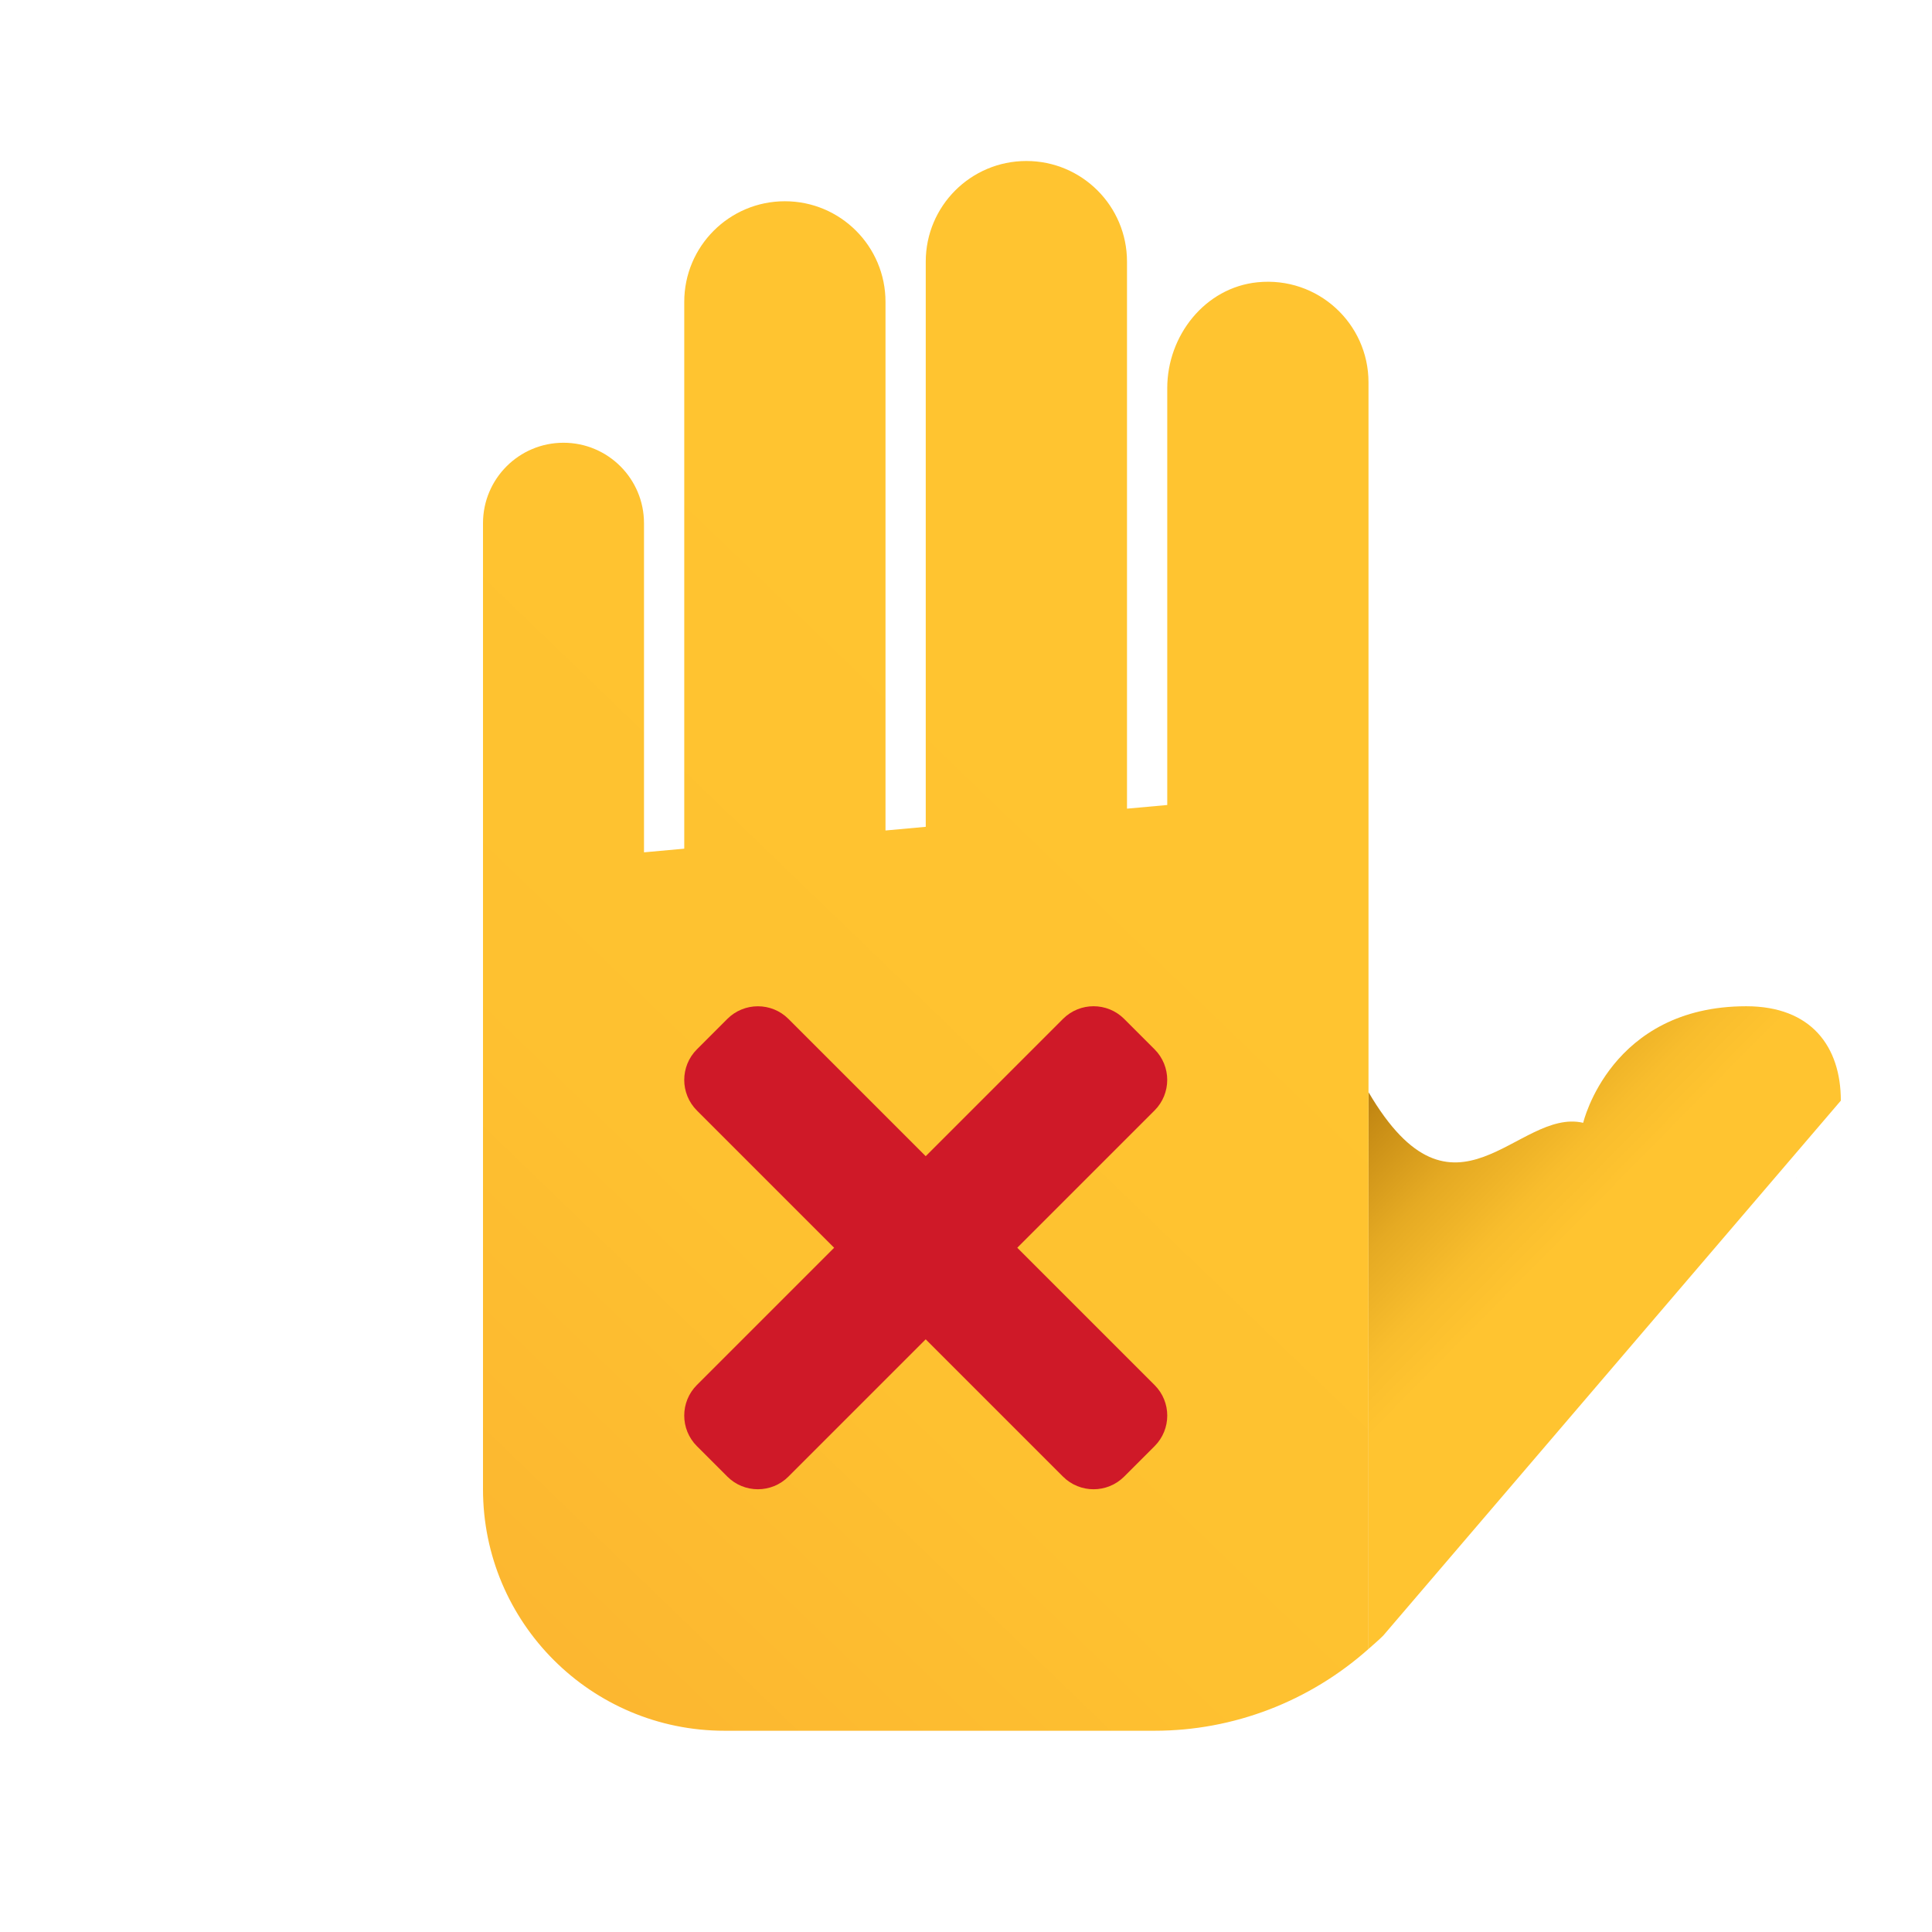 <svg xmlns="http://www.w3.org/2000/svg" viewBox="0 0 48 48"><linearGradient id="kIFusMwW935r5TaR5TTCda" x1="-59.037" x2="-59.035" y1="627.904" y2="627.904" gradientTransform="rotate(170.68 17.2 332.81)" gradientUnits="userSpaceOnUse"><stop offset="0" stop-color="#ffc430"/><stop offset=".57" stop-color="#f8bd29"/><stop offset="1" stop-color="#f0b421"/></linearGradient><path fill="url(#kIFusMwW935r5TaR5TTCda)" d="M44.637,29.255l-0.002,0.001c0.001,0.007,0.004,0.012,0.005,0.019L44.637,29.255z"/><linearGradient id="kIFusMwW935r5TaR5TTCdb" x1="7.782" x2="15.728" y1="492.057" y2="499.893" gradientTransform="rotate(180 24 263)" gradientUnits="userSpaceOnUse"><stop offset=".282" stop-color="#ffc430"/><stop offset=".401" stop-color="#f8bd2d"/><stop offset=".574" stop-color="#e5aa23"/><stop offset=".78" stop-color="#c58a14"/><stop offset="1" stop-color="#9c6000"/></linearGradient><path fill="url(#kIFusMwW935r5TaR5TTCdb)" d="M39.334,27.896c-1.629-0.379-3.195,2.888-5.334-0.762v13.834	c0.123-0.11,0.249-0.215,0.366-0.332l11.369-13.291c0-1.34-0.732-2.345-2.35-2.345C40.011,25,39.334,27.895,39.334,27.896z"/><linearGradient id="kIFusMwW935r5TaR5TTCdc" x1="19.361" x2="43.473" y1="505.53" y2="480.49" gradientTransform="rotate(180 24 263)" gradientUnits="userSpaceOnUse"><stop offset="0" stop-color="#ffc430"/><stop offset=".41" stop-color="#fec130"/><stop offset=".72" stop-color="#fcb730"/><stop offset=".998" stop-color="#f7a72f"/><stop offset="1" stop-color="#f7a72f"/></linearGradient><path fill="url(#kIFusMwW935r5TaR5TTCdc)" d="M12,13v24c0,3.314,2.686,6,6,6h10.686c1.967,0,3.853-0.732,5.314-2.032c0,0,0-31.231,0-31.468	c0-1.466-1.261-2.637-2.758-2.487C29.941,7.144,29,8.335,29,9.643V20l-1,0.091V6.5C28,5.119,26.881,4,25.5,4S23,5.119,23,6.5v14.042	l-1,0.091V7.5C22,6.119,20.881,5,19.5,5S17,6.119,17,7.5v13.585l-1,0.091V13c0-1.105-0.895-2-2-2S12,11.895,12,13z"/><path fill="#cf1928" d="M28.685,35.93l-0.756,0.756c-0.419,0.419-1.1,0.419-1.519,0l-9.096-9.096	c-0.419-0.419-0.419-1.1,0-1.519l0.756-0.756c0.419-0.419,1.1-0.419,1.519,0l9.096,9.096C29.105,34.83,29.105,35.51,28.685,35.93z"/><path fill="#cf1928" d="M18.07,36.685l-0.756-0.756c-0.419-0.419-0.419-1.1,0-1.519l9.096-9.096	c0.419-0.419,1.1-0.419,1.519,0l0.756,0.756c0.419,0.419,0.419,1.1,0,1.519l-9.096,9.096C19.17,37.105,18.49,37.105,18.07,36.685z"/></svg>